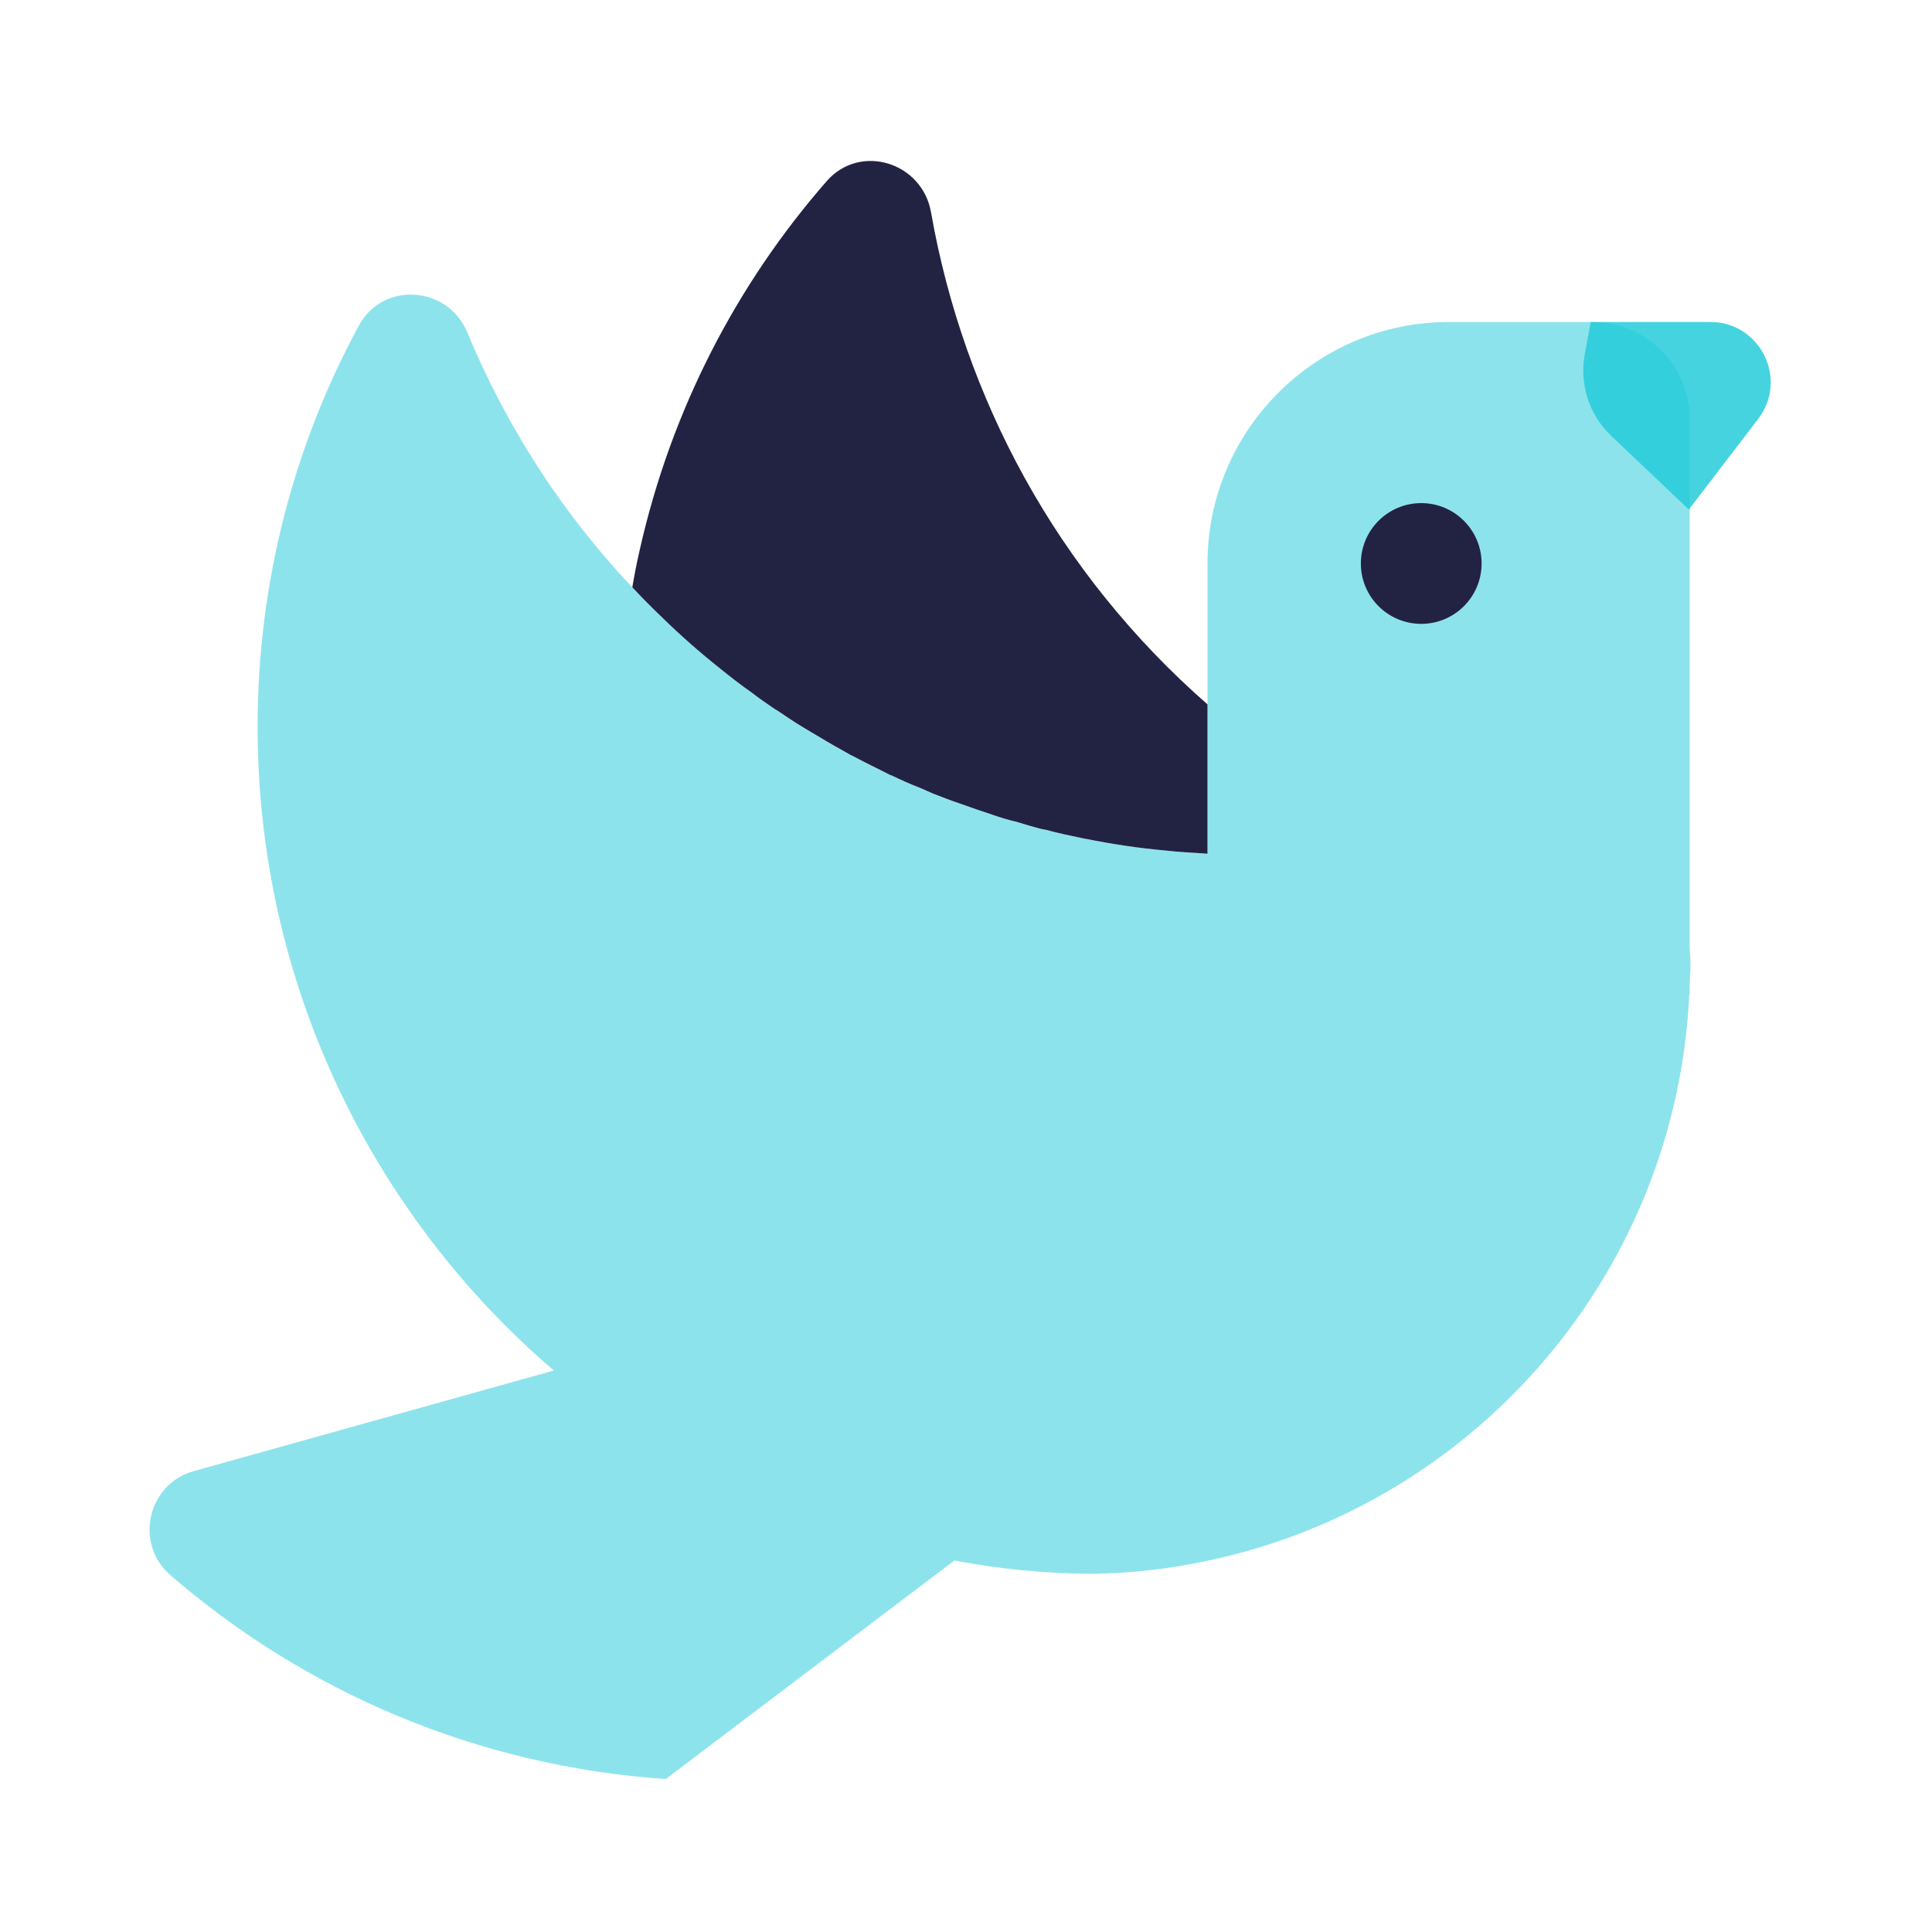 <svg width="32" height="32" viewBox="0 0 32 32" fill="none" xmlns="http://www.w3.org/2000/svg">
<path opacity="0.52" d="M27.987 16.26C27.993 16.167 28 16.073 28 15.98C28 15.893 27.993 15.8 27.987 15.713V6.94C27.987 6.053 27.267 5.333 26.38 5.333H24C21.793 5.333 20 7.127 20 9.333V14.14C19.767 14.133 19.533 14.113 19.3 14.087C18.853 14.047 18.413 13.98 17.98 13.893C17.96 13.88 17.933 13.88 17.913 13.88C17.72 13.84 17.527 13.8 17.333 13.747L17.233 13.727C17.1 13.693 16.973 13.66 16.84 13.613C16.7 13.58 16.567 13.54 16.433 13.493C16.253 13.433 16.073 13.373 15.893 13.307C15.747 13.26 15.6 13.207 15.46 13.147C15.38 13.113 15.307 13.08 15.233 13.047C15.073 12.987 14.913 12.913 14.76 12.84C14.753 12.837 14.745 12.833 14.737 12.83C14.728 12.827 14.72 12.823 14.713 12.82C14.527 12.733 14.34 12.64 14.16 12.54C14.147 12.531 14.134 12.525 14.12 12.519C14.111 12.515 14.103 12.511 14.093 12.507C13.913 12.413 13.733 12.313 13.56 12.2C13.387 12.107 13.22 12 13.06 11.893C13.037 11.878 13.014 11.863 12.992 11.847C12.937 11.81 12.884 11.773 12.827 11.74C12.7 11.653 12.573 11.567 12.453 11.473C12.273 11.347 12.1 11.213 11.927 11.073C11.593 10.807 11.273 10.527 10.967 10.227C10.8 10.067 10.633 9.9 10.473 9.727C10.445 9.696 10.417 9.666 10.388 9.637C10.331 9.576 10.274 9.516 10.22 9.453C9.187 8.3 8.347 6.967 7.74 5.507C7.42 4.733 6.347 4.653 5.947 5.387C4.873 7.367 4.267 9.633 4.267 12.04C4.267 16.3 6.173 20.127 9.173 22.7L3.207 24.367C2.44 24.58 2.22 25.573 2.827 26.093C5.053 28.02 7.9 29.253 11.027 29.467L15.807 25.847C16.553 25.987 17.327 26.067 18.113 26.067C18.947 26.053 19.747 25.933 20.52 25.727C24.673 24.62 27.767 20.927 27.98 16.473H27.987L27.987 16.26Z" fill="#25CBDB"/>
<path opacity="0.85" d="M26.353 5.333H28.327C29.153 5.333 29.627 6.28 29.12 6.94L27.973 8.44L26.687 7.22C26.32 6.873 26.16 6.367 26.247 5.873L26.347 5.333H26.353Z" fill="#25CBDB"/>
<path d="M20 11.667V14.14C19.767 14.127 19.533 14.113 19.3 14.087C18.853 14.047 18.413 13.98 17.98 13.893C17.96 13.887 17.933 13.887 17.913 13.88C17.72 13.84 17.527 13.8 17.333 13.747L17.233 13.727C17.1 13.693 16.967 13.653 16.84 13.613C16.7 13.58 16.567 13.54 16.433 13.493C16.253 13.433 16.073 13.373 15.893 13.307C15.747 13.26 15.6 13.2 15.46 13.147C15.38 13.113 15.307 13.08 15.233 13.047C15.073 12.987 14.913 12.913 14.76 12.84C14.747 12.84 14.727 12.827 14.713 12.82C14.527 12.727 14.347 12.64 14.16 12.54C14.14 12.527 14.12 12.52 14.093 12.507C13.913 12.407 13.733 12.307 13.56 12.2C13.387 12.1 13.22 12 13.06 11.893C12.98 11.84 12.907 11.787 12.827 11.74C12.7 11.653 12.573 11.567 12.453 11.473C12.273 11.347 12.1 11.213 11.927 11.073C11.593 10.807 11.273 10.527 10.967 10.227C10.8 10.067 10.633 9.9 10.473 9.727C10.507 9.527 10.547 9.32 10.593 9.12C11.12 6.773 12.213 4.693 13.693 3C14.247 2.367 15.273 2.687 15.42 3.513C15.693 5.067 16.22 6.553 16.967 7.907C17.747 9.32 18.773 10.593 20 11.667Z" fill="#222343"/>
<path d="M24.54 9.333C24.54 8.781 24.092 8.333 23.54 8.333C22.988 8.333 22.54 8.781 22.54 9.333C22.54 9.886 22.988 10.333 23.54 10.333C24.092 10.333 24.54 9.886 24.54 9.333Z" fill="#222343"/>
</svg>
